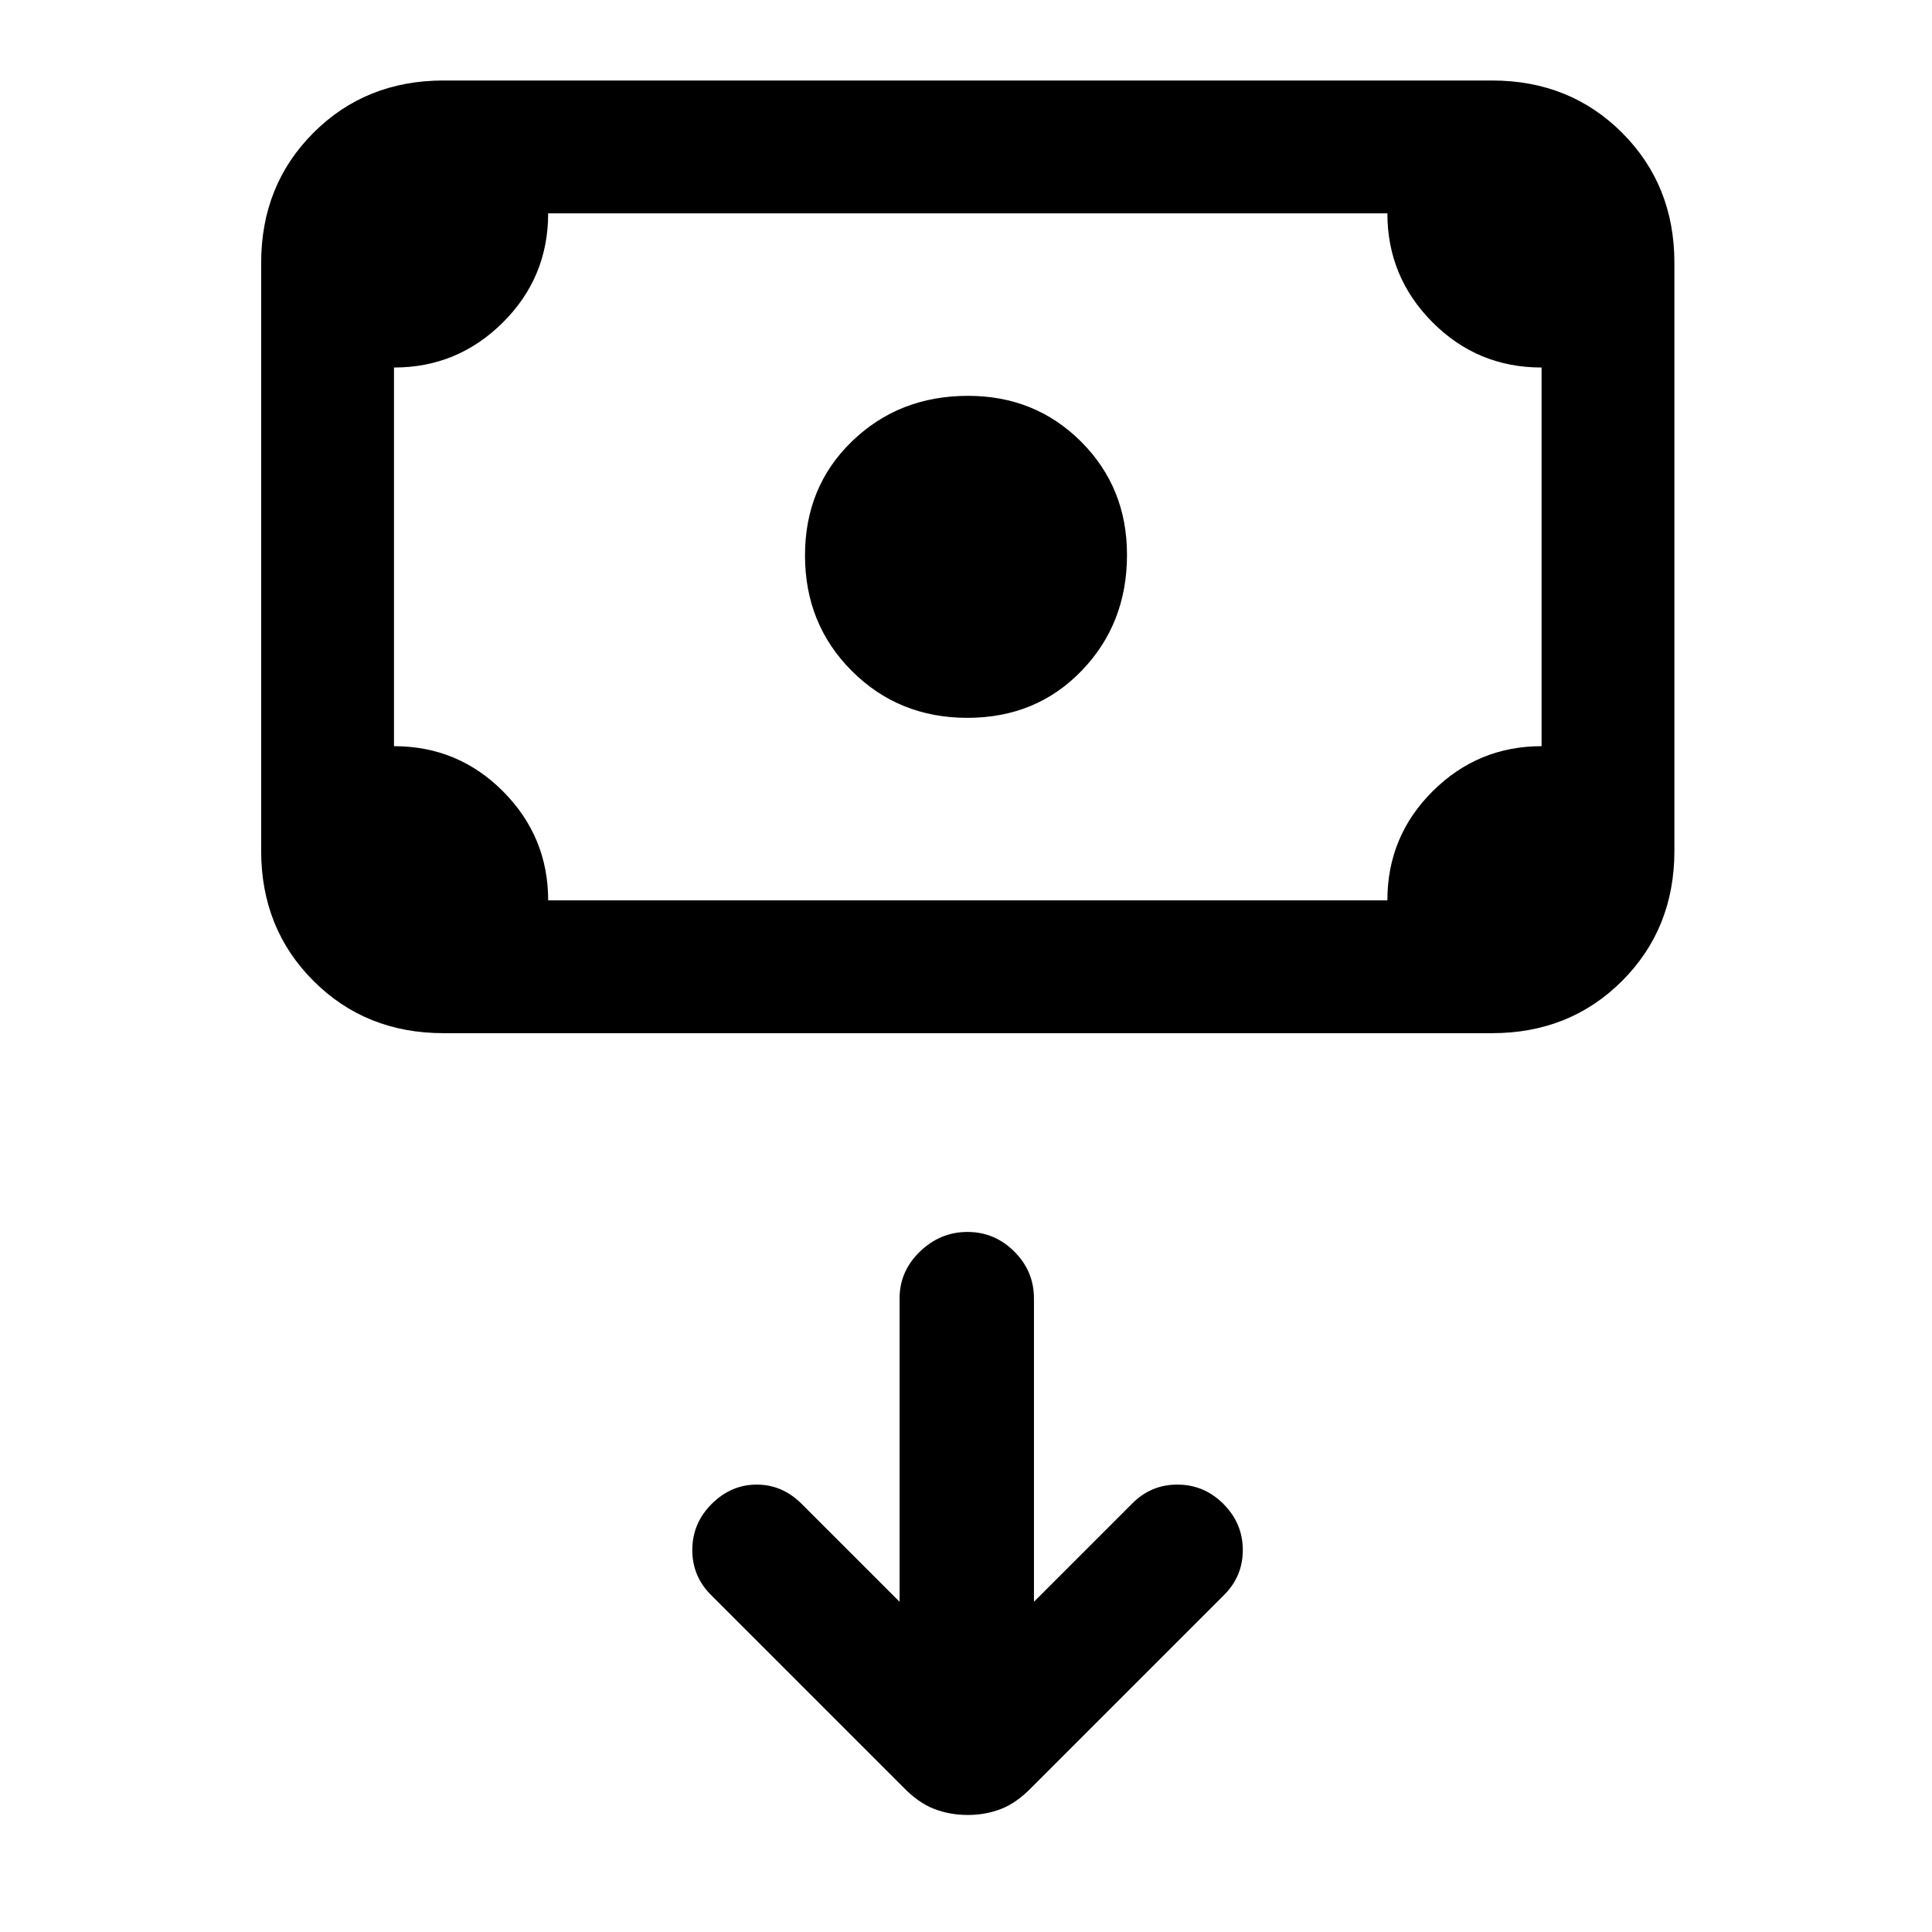 <svg xmlns="http://www.w3.org/2000/svg" height="24" viewBox="0 -960 960 960" width="24"><path d="M480.71-603.31q-34.14 0-57.43-23.28Q400-649.87 400-684.01t23.37-56.72q23.37-22.58 57.63-22.58 33.43 0 56.21 22.79Q560-717.74 560-684.31q0 34.27-22.58 57.63-22.57 23.37-56.71 23.37ZM220.38-446.62q-38.65 0-64.63-25.98-25.98-25.98-25.98-64.63v-292.15q0-38.66 25.98-64.64Q181.73-920 220.38-920h521q38.66 0 64.64 25.98Q832-868.04 832-829.38v292.15q0 38.65-25.98 64.63-25.98 25.98-64.64 25.98h-521Zm52-66h417q0-31.84 22.51-54.23 22.51-22.38 54.11-22.38v-188.15q-31.85 0-54.23-22.51-22.39-22.51-22.39-54.11h-417q0 31.85-22.5 54.23-22.51 22.39-54.11 22.39v188.15q31.85 0 54.23 22.5 22.38 22.51 22.38 54.11Zm-76.61 0V-854v341.38ZM447-164.08l-48.62-48.61q-9.61-9.62-22.38-9.62t-22.38 9.62q-9.62 9.61-9.62 22.9 0 13.28 9.62 22.64l95.27 95.27q7.42 7.68 15.24 10.7 7.81 3.03 16.74 3.03t16.64-3.03q7.72-3.02 15.14-10.7l95.27-95.27q9.62-9.36 9.62-22.64 0-13.29-9.62-22.9-9.61-9.62-22.89-9.62-13.29 0-22.65 9.62l-48.61 48.61v-150.77q0-13.5-9.76-23.25t-23.27-9.75q-13.51 0-23.62 9.75Q447-328.35 447-314.85v150.77Z"/></svg>
